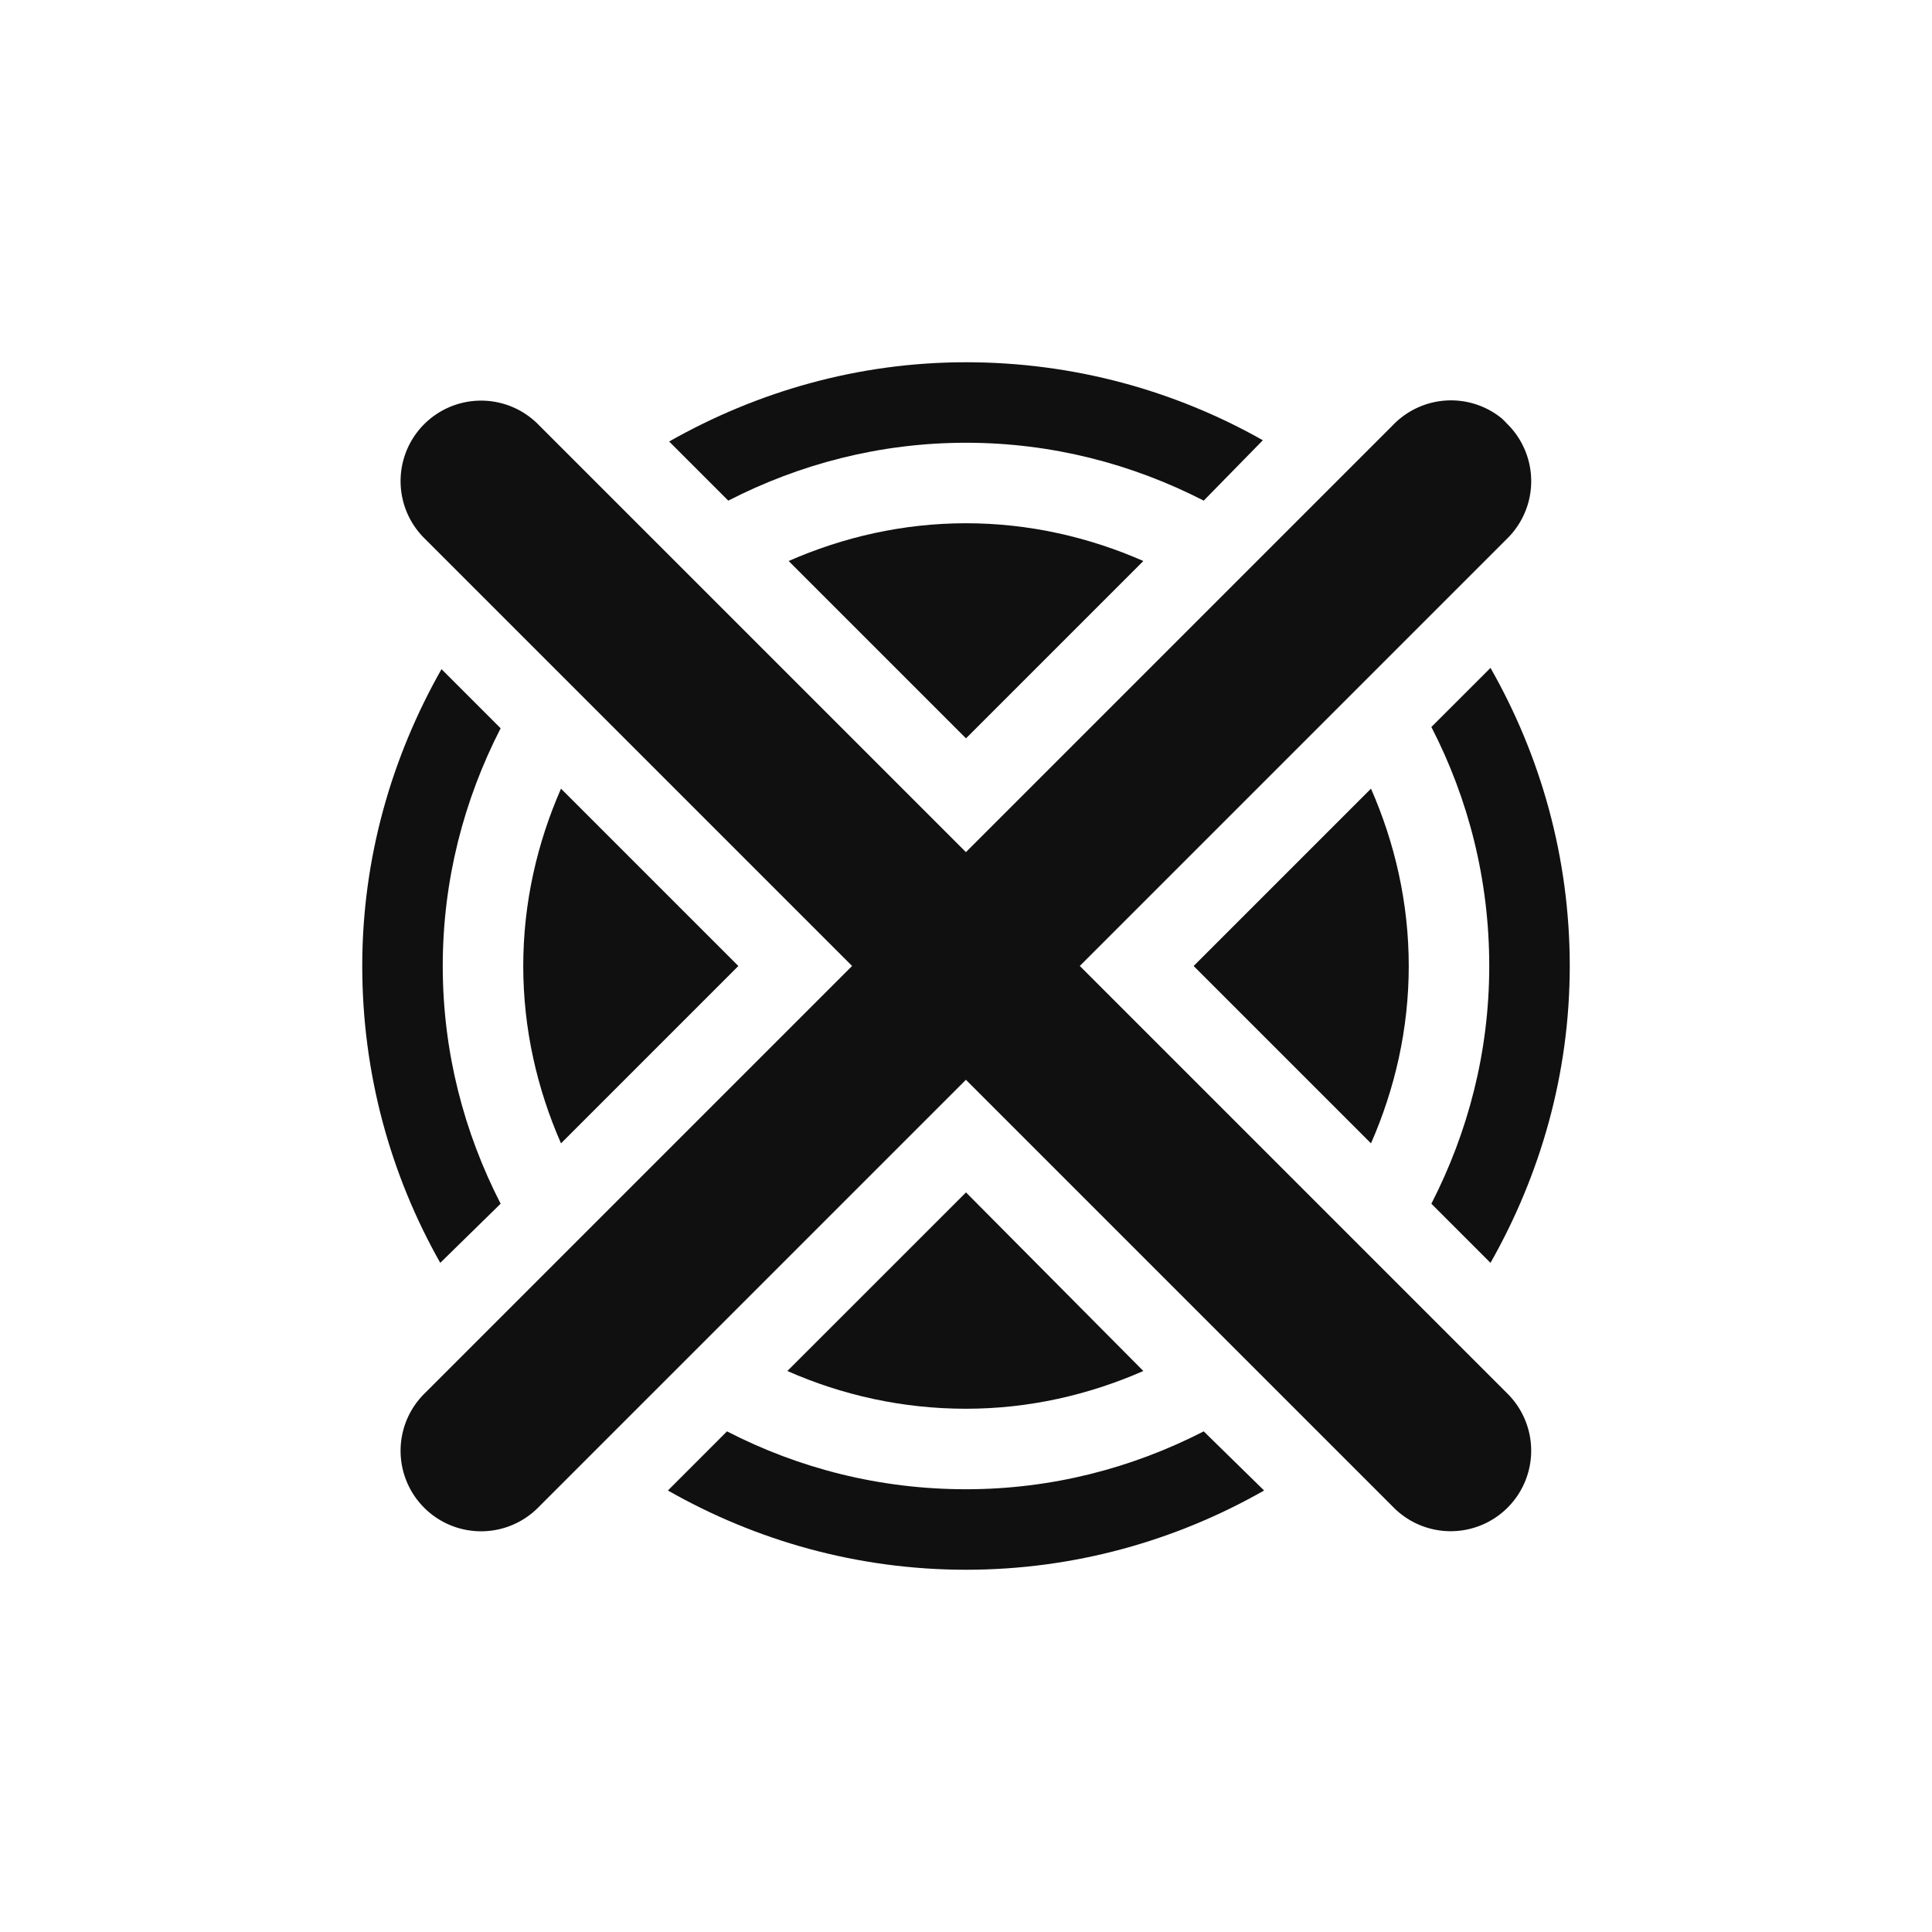 <?xml version="1.0" encoding="UTF-8" standalone="no"?>
<!-- Created with Inkscape (http://www.inkscape.org/) -->

<svg
   xmlns:dc="http://purl.org/dc/elements/1.1/"
   xmlns:cc="http://creativecommons.org/ns#"
   xmlns:rdf="http://www.w3.org/1999/02/22-rdf-syntax-ns#"
   xmlns:svg="http://www.w3.org/2000/svg"
   xmlns="http://www.w3.org/2000/svg"
   xmlns:sodipodi="http://sodipodi.sourceforge.net/DTD/sodipodi-0.dtd"
   xmlns:inkscape="http://www.inkscape.org/namespaces/inkscape"
   width="48"
   height="48"
   id="svg2"
   version="1.1"
   inkscape:version="0.48.4 r9939"
   sodipodi:docname="notification-audio-volume-off.svg">
  <defs
     id="defs4" />
  <sodipodi:namedview
     id="base"
     pagecolor="#ffffff"
     bordercolor="#666666"
     borderopacity="1.0"
     inkscape:pageopacity="0.0"
     inkscape:pageshadow="2"
     inkscape:zoom="0.99999996"
     inkscape:cx="26.858696"
     inkscape:cy="24.165391"
     inkscape:document-units="px"
     inkscape:current-layer="layer1"
     showgrid="true"
     showguides="false"
     inkscape:window-width="1366"
     inkscape:window-height="712"
     inkscape:window-x="0"
     inkscape:window-y="27"
     inkscape:window-maximized="1">
    <inkscape:grid
       type="xygrid"
       id="grid2989" />
  </sodipodi:namedview>
  <g
     inkscape:label="Capa 1"
     inkscape:groupmode="layer"
     id="layer1"
     transform="translate(0,-1004.362)">
    <path
       style="fill:#101010;fill-opacity:1;stroke:none"
       d="M 24 9 C 21.314 9 18.806 9.732 16.625 10.969 L 18.094 12.438 C 19.87 11.527 21.867 11 24 11 C 26.133 11 28.13 11.527 29.906 12.438 L 31.375 10.938 C 29.198 9.706 26.68 9 24 9 z M 24 13 C 22.431 13 20.944 13.346 19.594 13.938 L 24 18.344 L 28.406 13.938 C 27.056 13.346 25.569 13 24 13 z M 37.031 16.594 L 35.562 18.062 C 36.481 19.845 37 21.857 37 24 C 37 26.133 36.473 28.13 35.562 29.906 L 37.031 31.375 C 38.268 29.194 39 26.686 39 24 C 39 21.304 38.276 18.78 37.031 16.594 z M 10.969 16.625 C 9.732 18.806 9 21.314 9 24 C 9 26.68 9.706 29.198 10.938 31.375 L 12.438 29.906 C 11.527 28.13 11 26.133 11 24 C 11 21.867 11.527 19.87 12.438 18.094 L 10.969 16.625 z M 13.938 19.594 C 13.346 20.944 13 22.431 13 24 C 13 25.569 13.346 27.056 13.938 28.406 L 18.344 24 L 13.938 19.594 z M 34.062 19.594 L 29.656 24 L 34.062 28.406 C 34.654 27.056 35 25.569 35 24 C 35 22.431 34.654 20.944 34.062 19.594 z M 24 29.625 L 19.562 34.062 C 20.92 34.662 22.421 35 24 35 C 25.569 35 27.056 34.654 28.406 34.062 L 24 29.625 z M 18.062 35.562 L 16.594 37.031 C 18.78 38.276 21.305 39 24 39 C 26.695 39 29.22 38.276 31.406 37.031 L 29.906 35.562 C 28.13 36.473 26.133 37 24 37 C 21.857 37 19.845 36.481 18.062 35.562 z "
       transform="translate(0,1004.362)"
       id="path3123" />
    <path
       style="font-size:medium;font-style:normal;font-variant:normal;font-weight:normal;font-stretch:normal;text-indent:0;text-align:start;text-decoration:none;line-height:normal;letter-spacing:normal;word-spacing:normal;text-transform:none;direction:ltr;block-progression:tb;writing-mode:lr-tb;text-anchor:start;baseline-shift:baseline;color:#000000;fill:#101010;fill-opacity:1;stroke:none;stroke-width:4;marker:none;visibility:visible;display:inline;overflow:visible;enable-background:accumulate;font-family:Sans;-inkscape-font-specification:Sans"
       d="m 37.301,1014.749 a 2,2 0 0 0 -2.696,0.177 l -10.607,10.607 -10.607,-10.607 a 2,2 0 1 0 -2.828,2.828 l 10.607,10.607 -10.607,10.607 a 2,2 0 1 0 2.828,2.828 l 10.607,-10.607 10.607,10.607 a 2,2 0 0 0 2.873,0 2,2 0 0 0 -0.044,-2.828 l -10.607,-10.607 10.607,-10.607 a 2,2 0 0 0 0,-2.873 2,2 0 0 0 -0.133,-0.133 z"
       id="path5931"
       inkscape:connector-curvature="0" />
  </g>
</svg>

